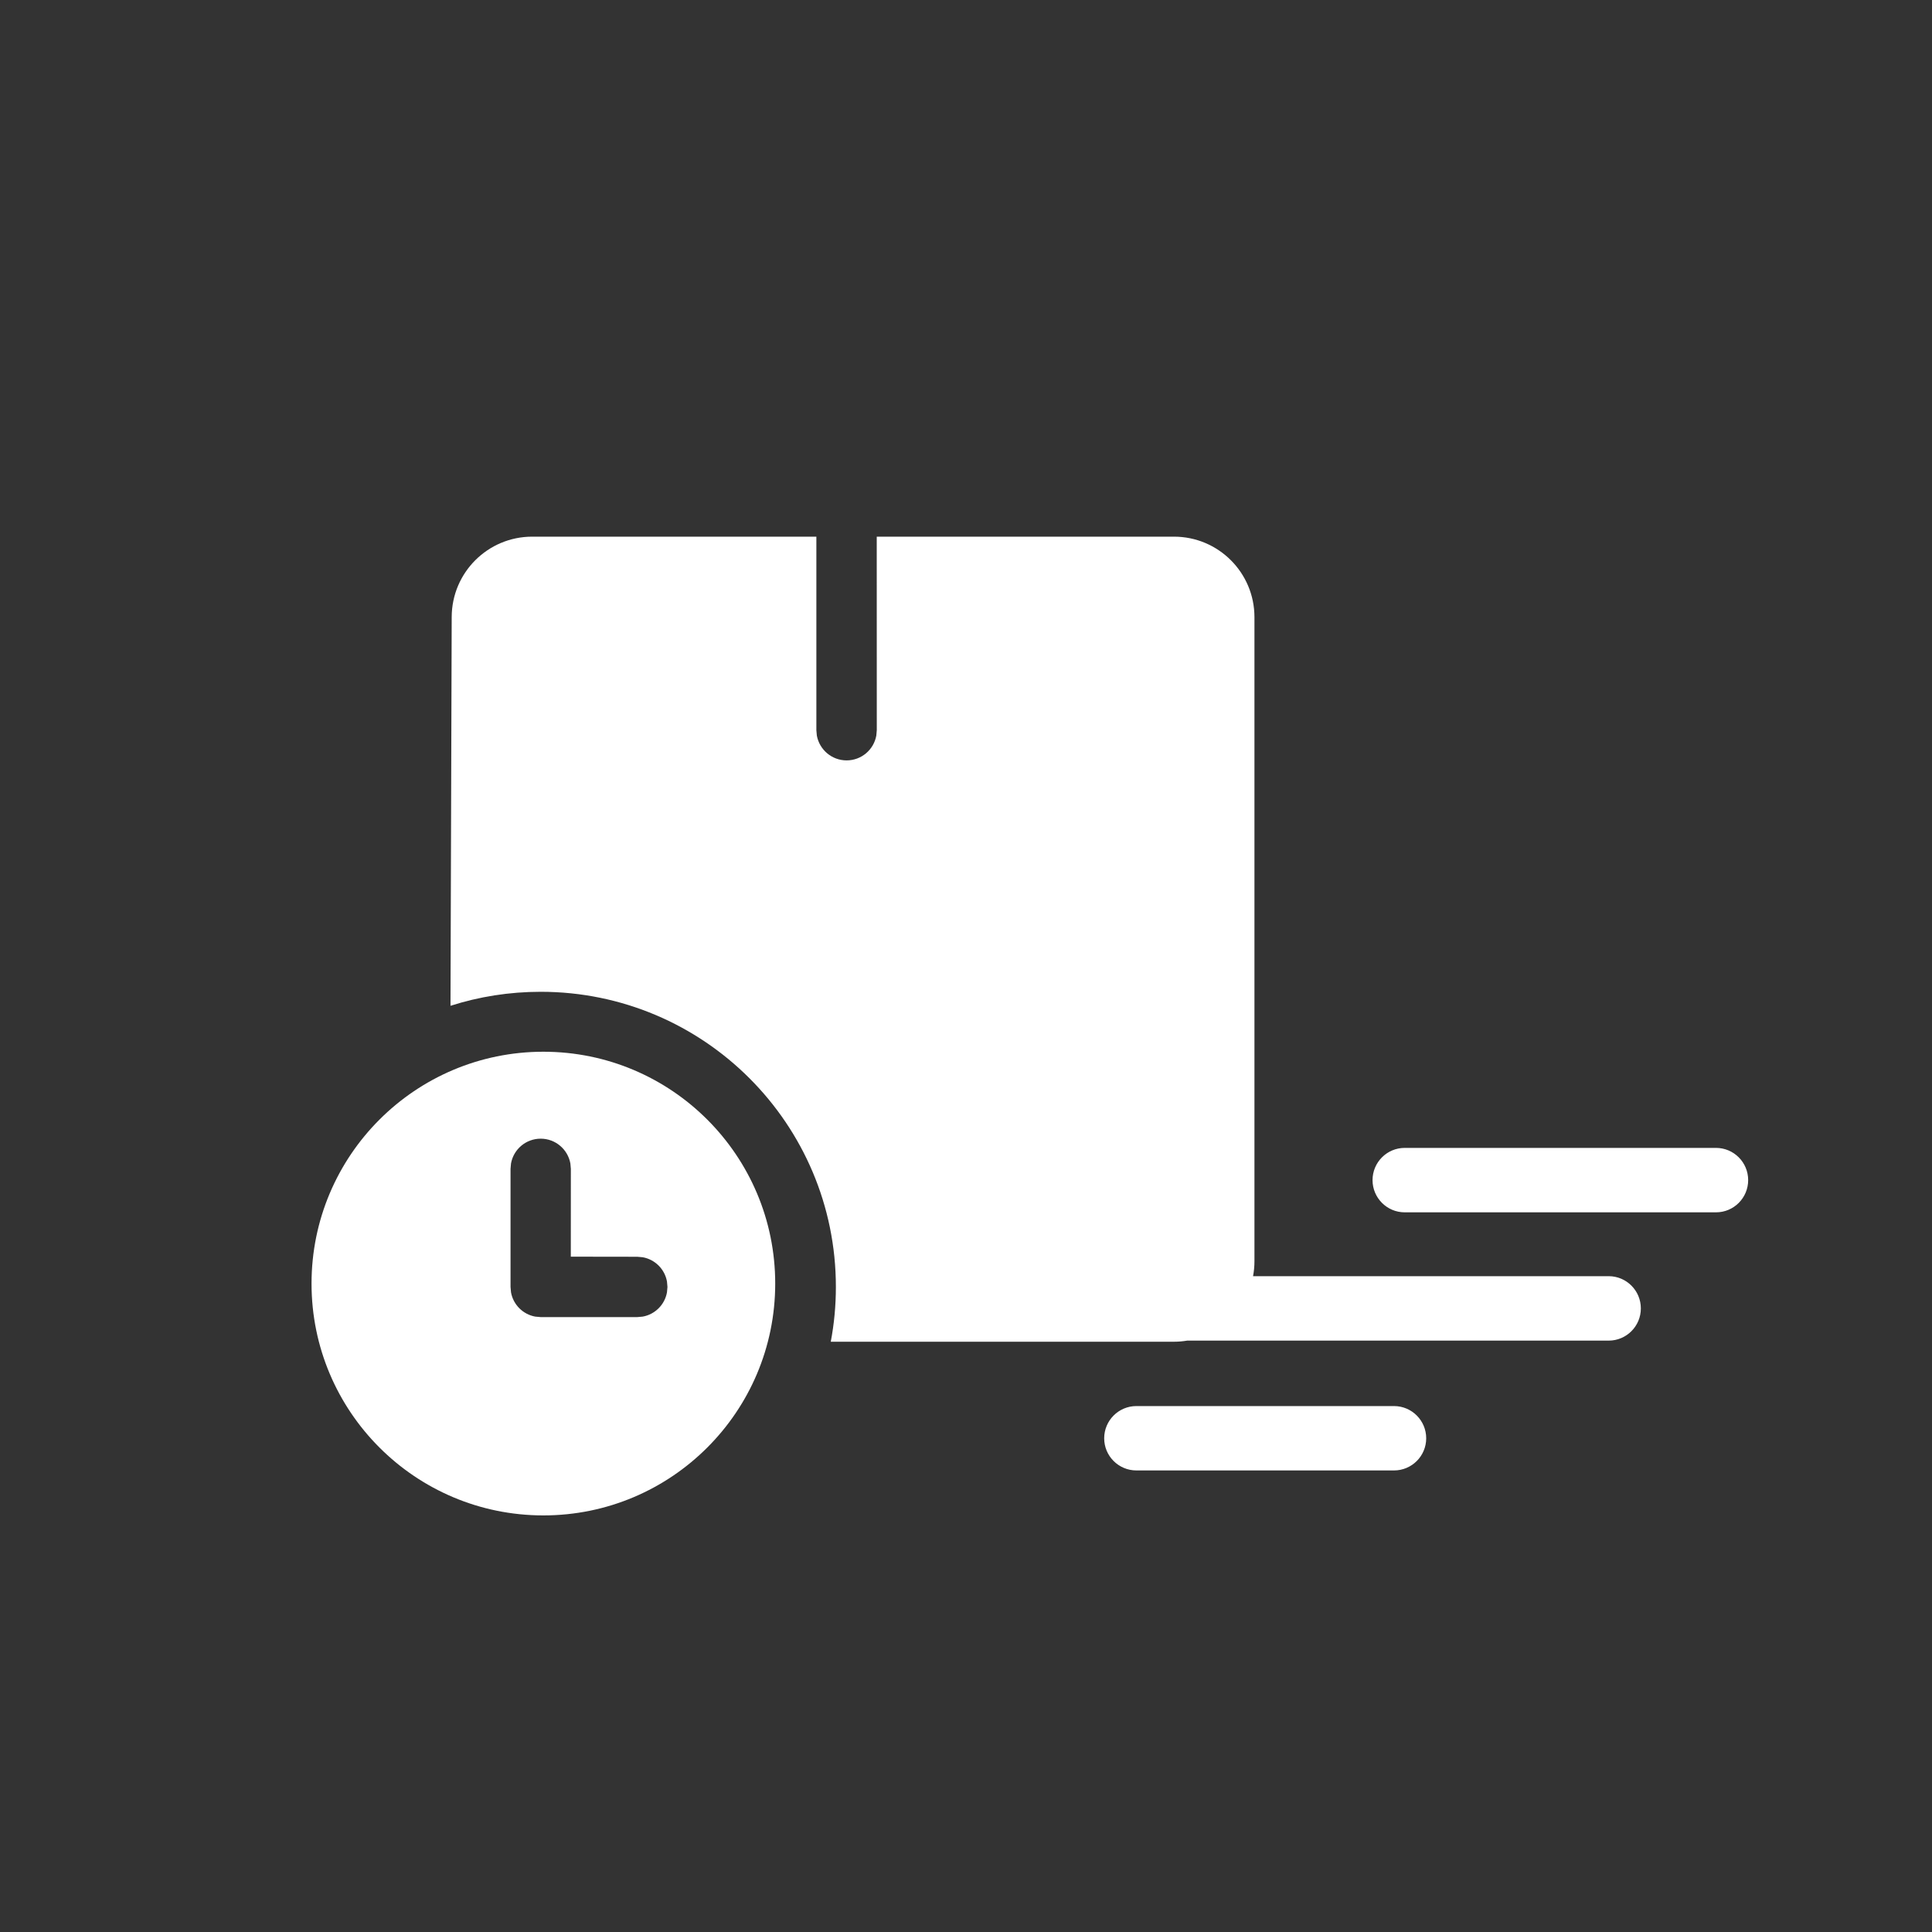 <svg xmlns="http://www.w3.org/2000/svg" width="40" height="40" viewBox="0 0 40 40">
    <rect x="0" y="0" width="40" height="40" fill="#333333" stroke="none"/>
    <g fill="none" fill-rule="evenodd">
        <g>
            <g>
                <g>
                    <g>
                        <g>
                            <path fill="#FFF" d="M11.25 21.775c2.651 0 4.8 2.149 4.8 4.8s-2.149 4.8-4.8 4.8-4.8-2.149-4.8-4.8 2.149-4.8 4.8-4.8zm17.611 7.336c.368 0 .667.299.667.667 0 .368-.299.666-.667.666h-5.333c-.368 0-.667-.298-.667-.666 0-.368.299-.667.667-.667h5.333zm-11.959-18v4.007l.01.112c.054.292.309.513.616.513s.562-.221.615-.513l.01-.112-.001-4.007h6.154c.92 0 1.666.746 1.666 1.667v13.334c0 .107-.01.21-.029.31h7.363c.368 0 .666.299.666.667 0 .368-.298.667-.666.667h-8.727c-.089.015-.18.023-.273.023H17.2c.07-.367.106-.747.106-1.135 0-3.375-2.736-6.11-6.112-6.11-.65 0-1.278.101-1.867.29l.025-8.051c.003-.919.748-1.662 1.666-1.662h5.884zm-5.708 12.464c-.306 0-.562.221-.614.513l-.01.112v2.444l.01.113c.046.255.247.456.502.502l.112.01h2l.113-.01c.255-.046.456-.247.502-.502l.01-.113-.01-.112c-.046-.255-.247-.456-.502-.502l-.113-.01-1.376-.002.001-1.818-.01-.112c-.053-.292-.308-.513-.615-.513zm24.334.191c.368 0 .666.299.666.667 0 .368-.298.667-.666.667h-6.445c-.368 0-.666-.299-.666-.667 0-.368.298-.667.666-.667h6.445z" transform="translate(-280 -1692) translate(0 261) translate(256 536) translate(0 881) translate(24 14)"/>
                        </g>
                    </g>
                </g>
            </g>
        </g>
    </g>
</svg>
